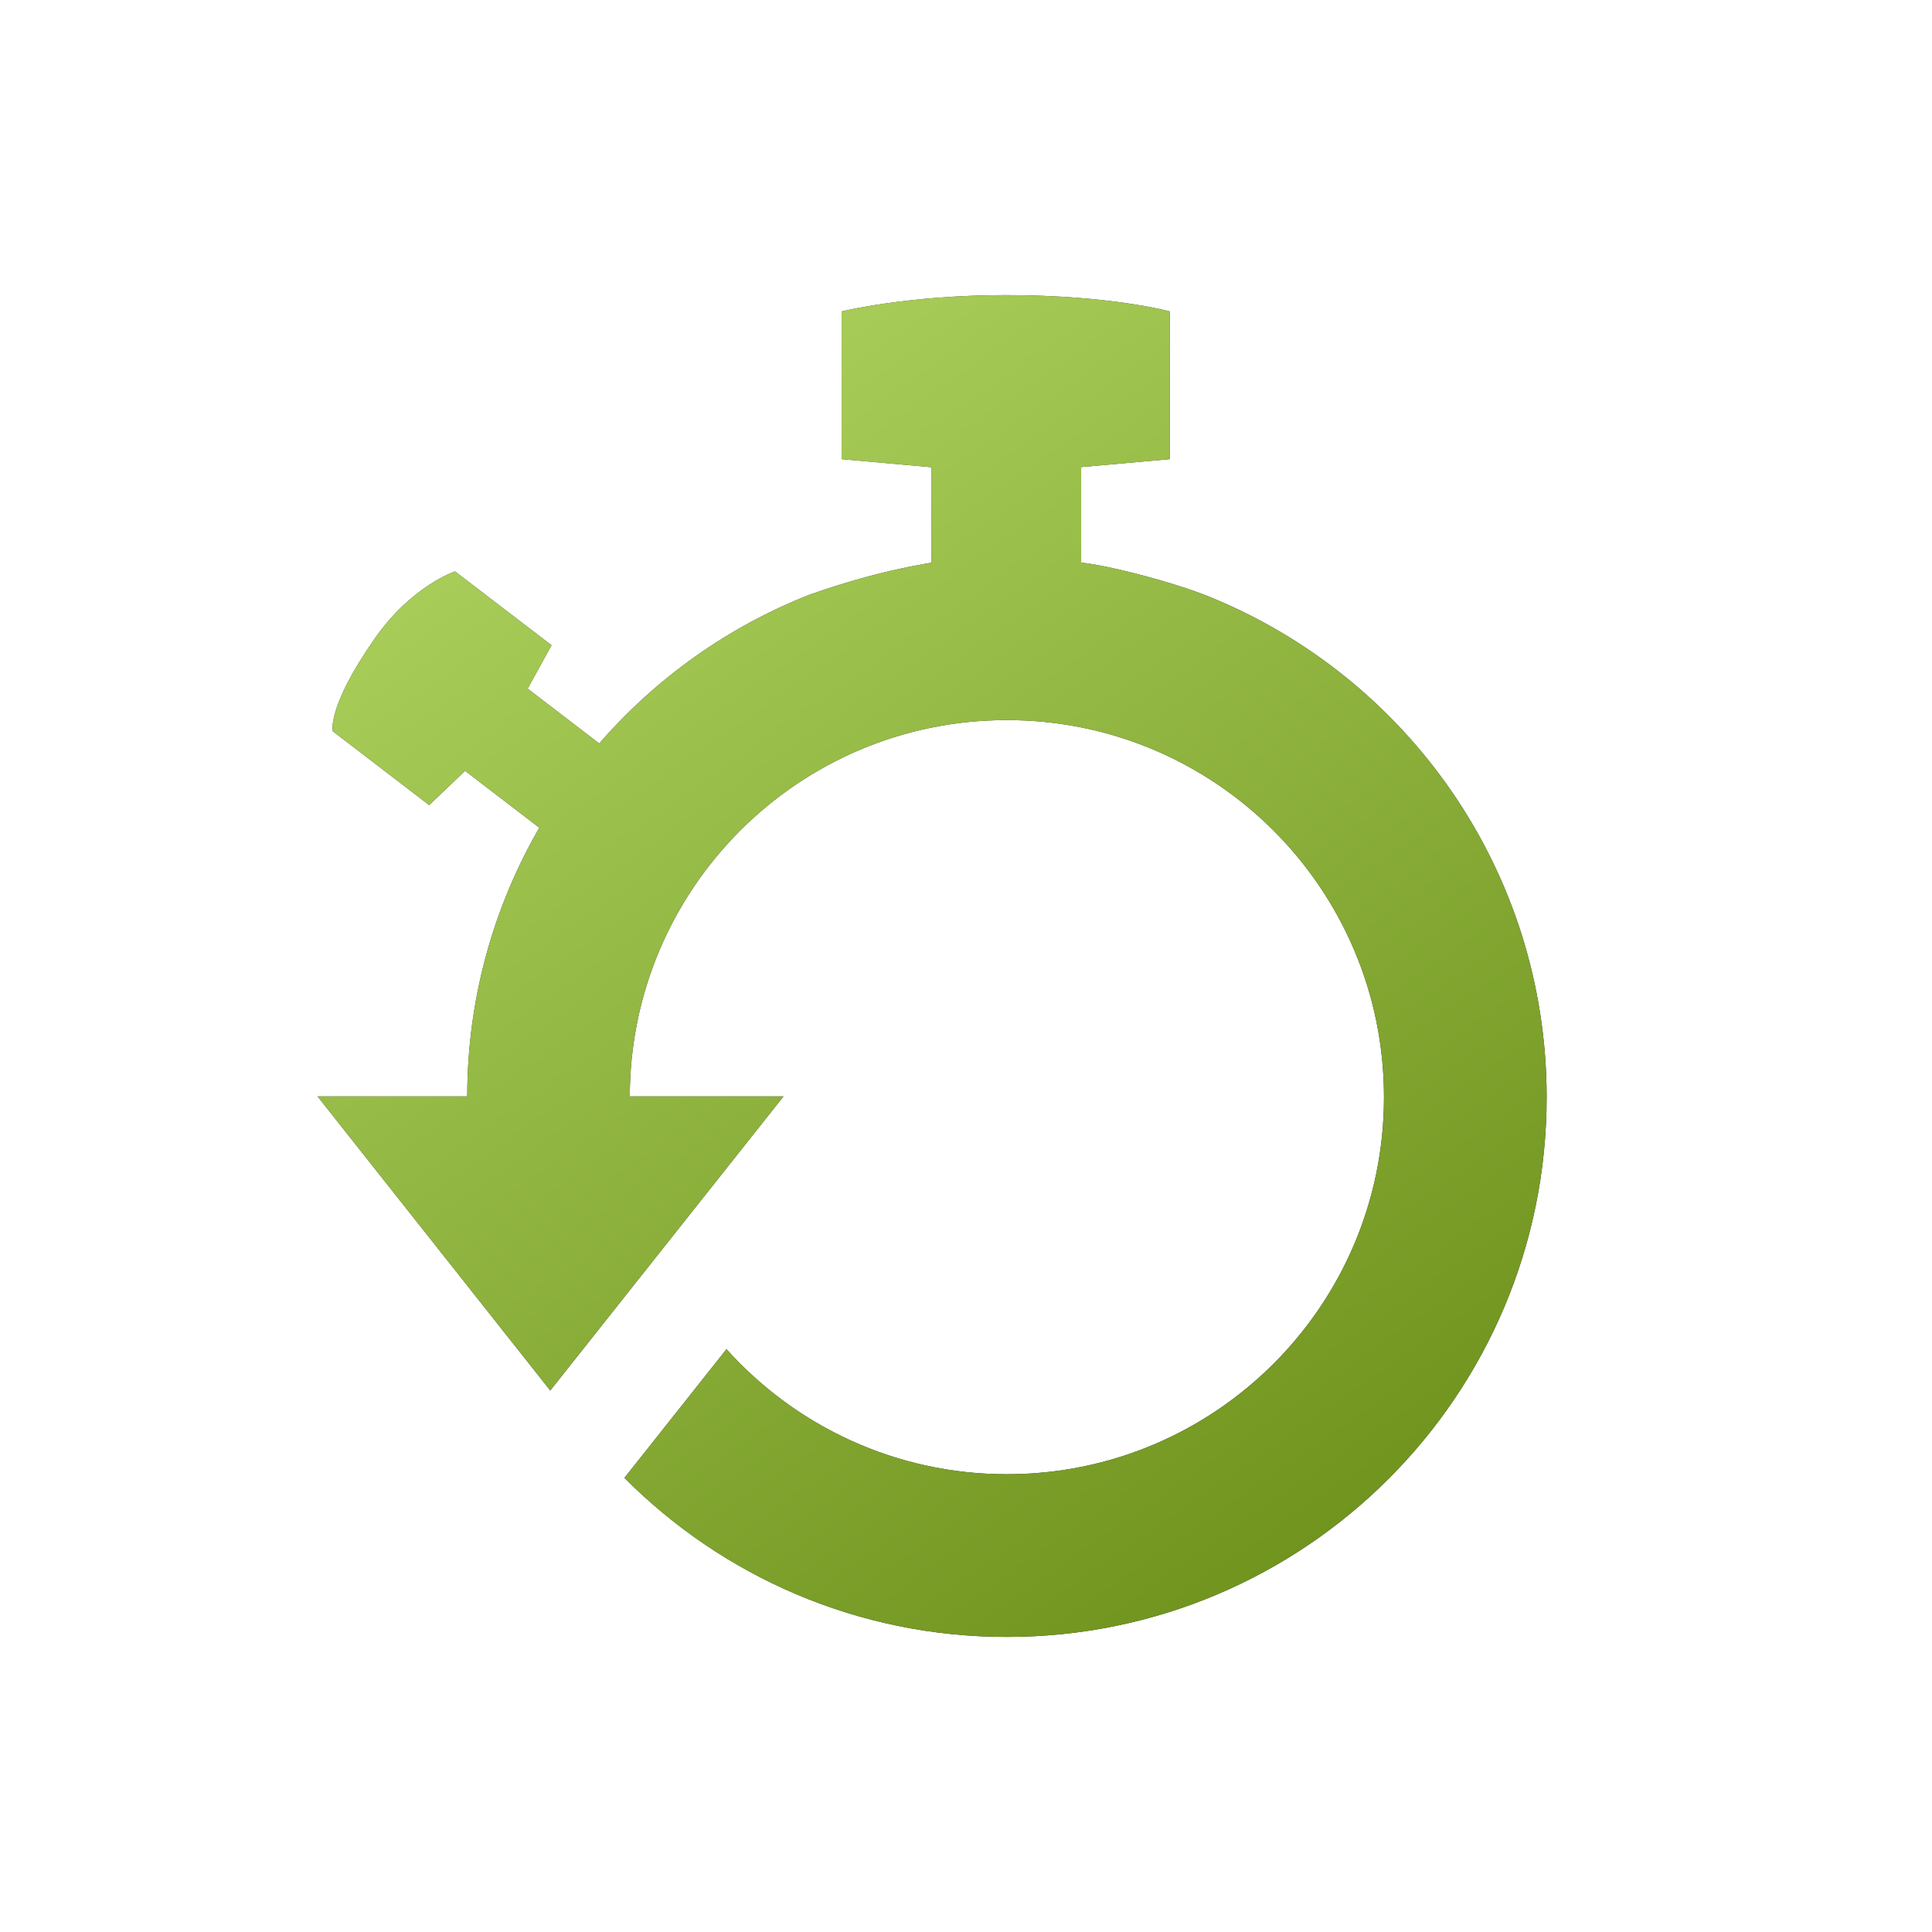<?xml version="1.0" encoding="utf-8"?>
<!-- Generator: Adobe Illustrator 15.1.0, SVG Export Plug-In . SVG Version: 6.00 Build 0)  -->
<!DOCTYPE svg PUBLIC "-//W3C//DTD SVG 1.1//EN" "http://www.w3.org/Graphics/SVG/1.1/DTD/svg11.dtd">
<svg version="1.1" id="Capa_1" xmlns="http://www.w3.org/2000/svg" xmlns:xlink="http://www.w3.org/1999/xlink" x="0px" y="0px"
	 width="114px" height="114px" viewBox="35.5 73.574 114 114" enable-background="new 35.5 73.574 114 114" xml:space="preserve">
<linearGradient id="SVGID_1_" gradientUnits="userSpaceOnUse" x1="62.768" y1="168.363" x2="120.032" y2="111.1" gradientTransform="matrix(1 0 0 -1 0.14 269.204)">
	<stop  offset="0" style="stop-color:#393C43"/>
	<stop  offset="1" style="stop-color:#1E1F23"/>
</linearGradient>
<path fill="url(#SVGID_1_)" d="M86.677,107.601c2.013-0.545,3.708-0.812,3.793-0.824v-5.632l-5.31-0.478v-8.718
	c0,0,3.875-0.963,9.682-0.963c6.194,0,9.678,0.963,9.678,0.963v8.718l-5.224,0.468v5.638c0.103,0.01,1.259,0.117,3.812,0.802
	c2.553,0.688,3.839,1.248,3.839,1.248c11.618,4.751,19.812,16.161,19.815,29.49c0,17.59-14.259,31.85-31.85,31.85
	c-8.82,0-16.8-3.588-22.567-9.385l6.022-7.594c4.071,4.529,9.973,7.379,16.543,7.379c12.289,0,22.254-9.961,22.254-22.246
	c0-12.291-9.966-22.253-22.254-22.253c-12.276,0-22.225,9.942-22.249,22.206h9.069l-13.761,17.352l-13.73-17.352h8.831
	c0.007-5.775,1.555-11.189,4.253-15.856l-4.381-3.355l-2.115,2.022l-5.693-4.361c0,0-0.358-1.407,2.48-5.47
	c2.163-3.102,4.734-3.961,4.734-3.961l5.697,4.36l-1.41,2.56l4.223,3.235c3.337-3.841,7.575-6.872,12.387-8.77
	C83.245,108.676,84.665,108.151,86.677,107.601z"/>
<linearGradient id="SVGID_2_" gradientUnits="userSpaceOnUse" x1="66.941" y1="171.827" x2="115.005" y2="102.525" gradientTransform="matrix(1 0 0 -1 0.14 269.204)">
	<stop  offset="0" style="stop-color:#ABD05C"/>
	<stop  offset="1" style="stop-color:#6E921C"/>
</linearGradient>
<path fill="url(#SVGID_2_)" d="M86.677,107.601c2.013-0.545,3.708-0.812,3.793-0.824v-5.632l-5.31-0.478v-8.718
	c0,0,3.875-0.963,9.682-0.963c6.194,0,9.678,0.963,9.678,0.963v8.718l-5.224,0.468v5.638c0.103,0.01,1.259,0.117,3.812,0.802
	c2.553,0.688,3.839,1.248,3.839,1.248c11.618,4.751,19.812,16.161,19.815,29.49c0,17.59-14.259,31.85-31.85,31.85
	c-8.82,0-16.8-3.588-22.567-9.385l6.022-7.594c4.071,4.529,9.973,7.379,16.543,7.379c12.289,0,22.254-9.961,22.254-22.246
	c0-12.291-9.966-22.253-22.254-22.253c-12.276,0-22.225,9.942-22.249,22.206h9.069l-13.761,17.352l-13.73-17.352h8.831
	c0.007-5.775,1.555-11.189,4.253-15.856l-4.381-3.355l-2.115,2.022l-5.693-4.361c0,0-0.358-1.407,2.48-5.47
	c2.163-3.102,4.734-3.961,4.734-3.961l5.697,4.36l-1.41,2.56l4.223,3.235c3.337-3.841,7.575-6.872,12.387-8.77
	C83.245,108.676,84.665,108.151,86.677,107.601z"/>
</svg>
